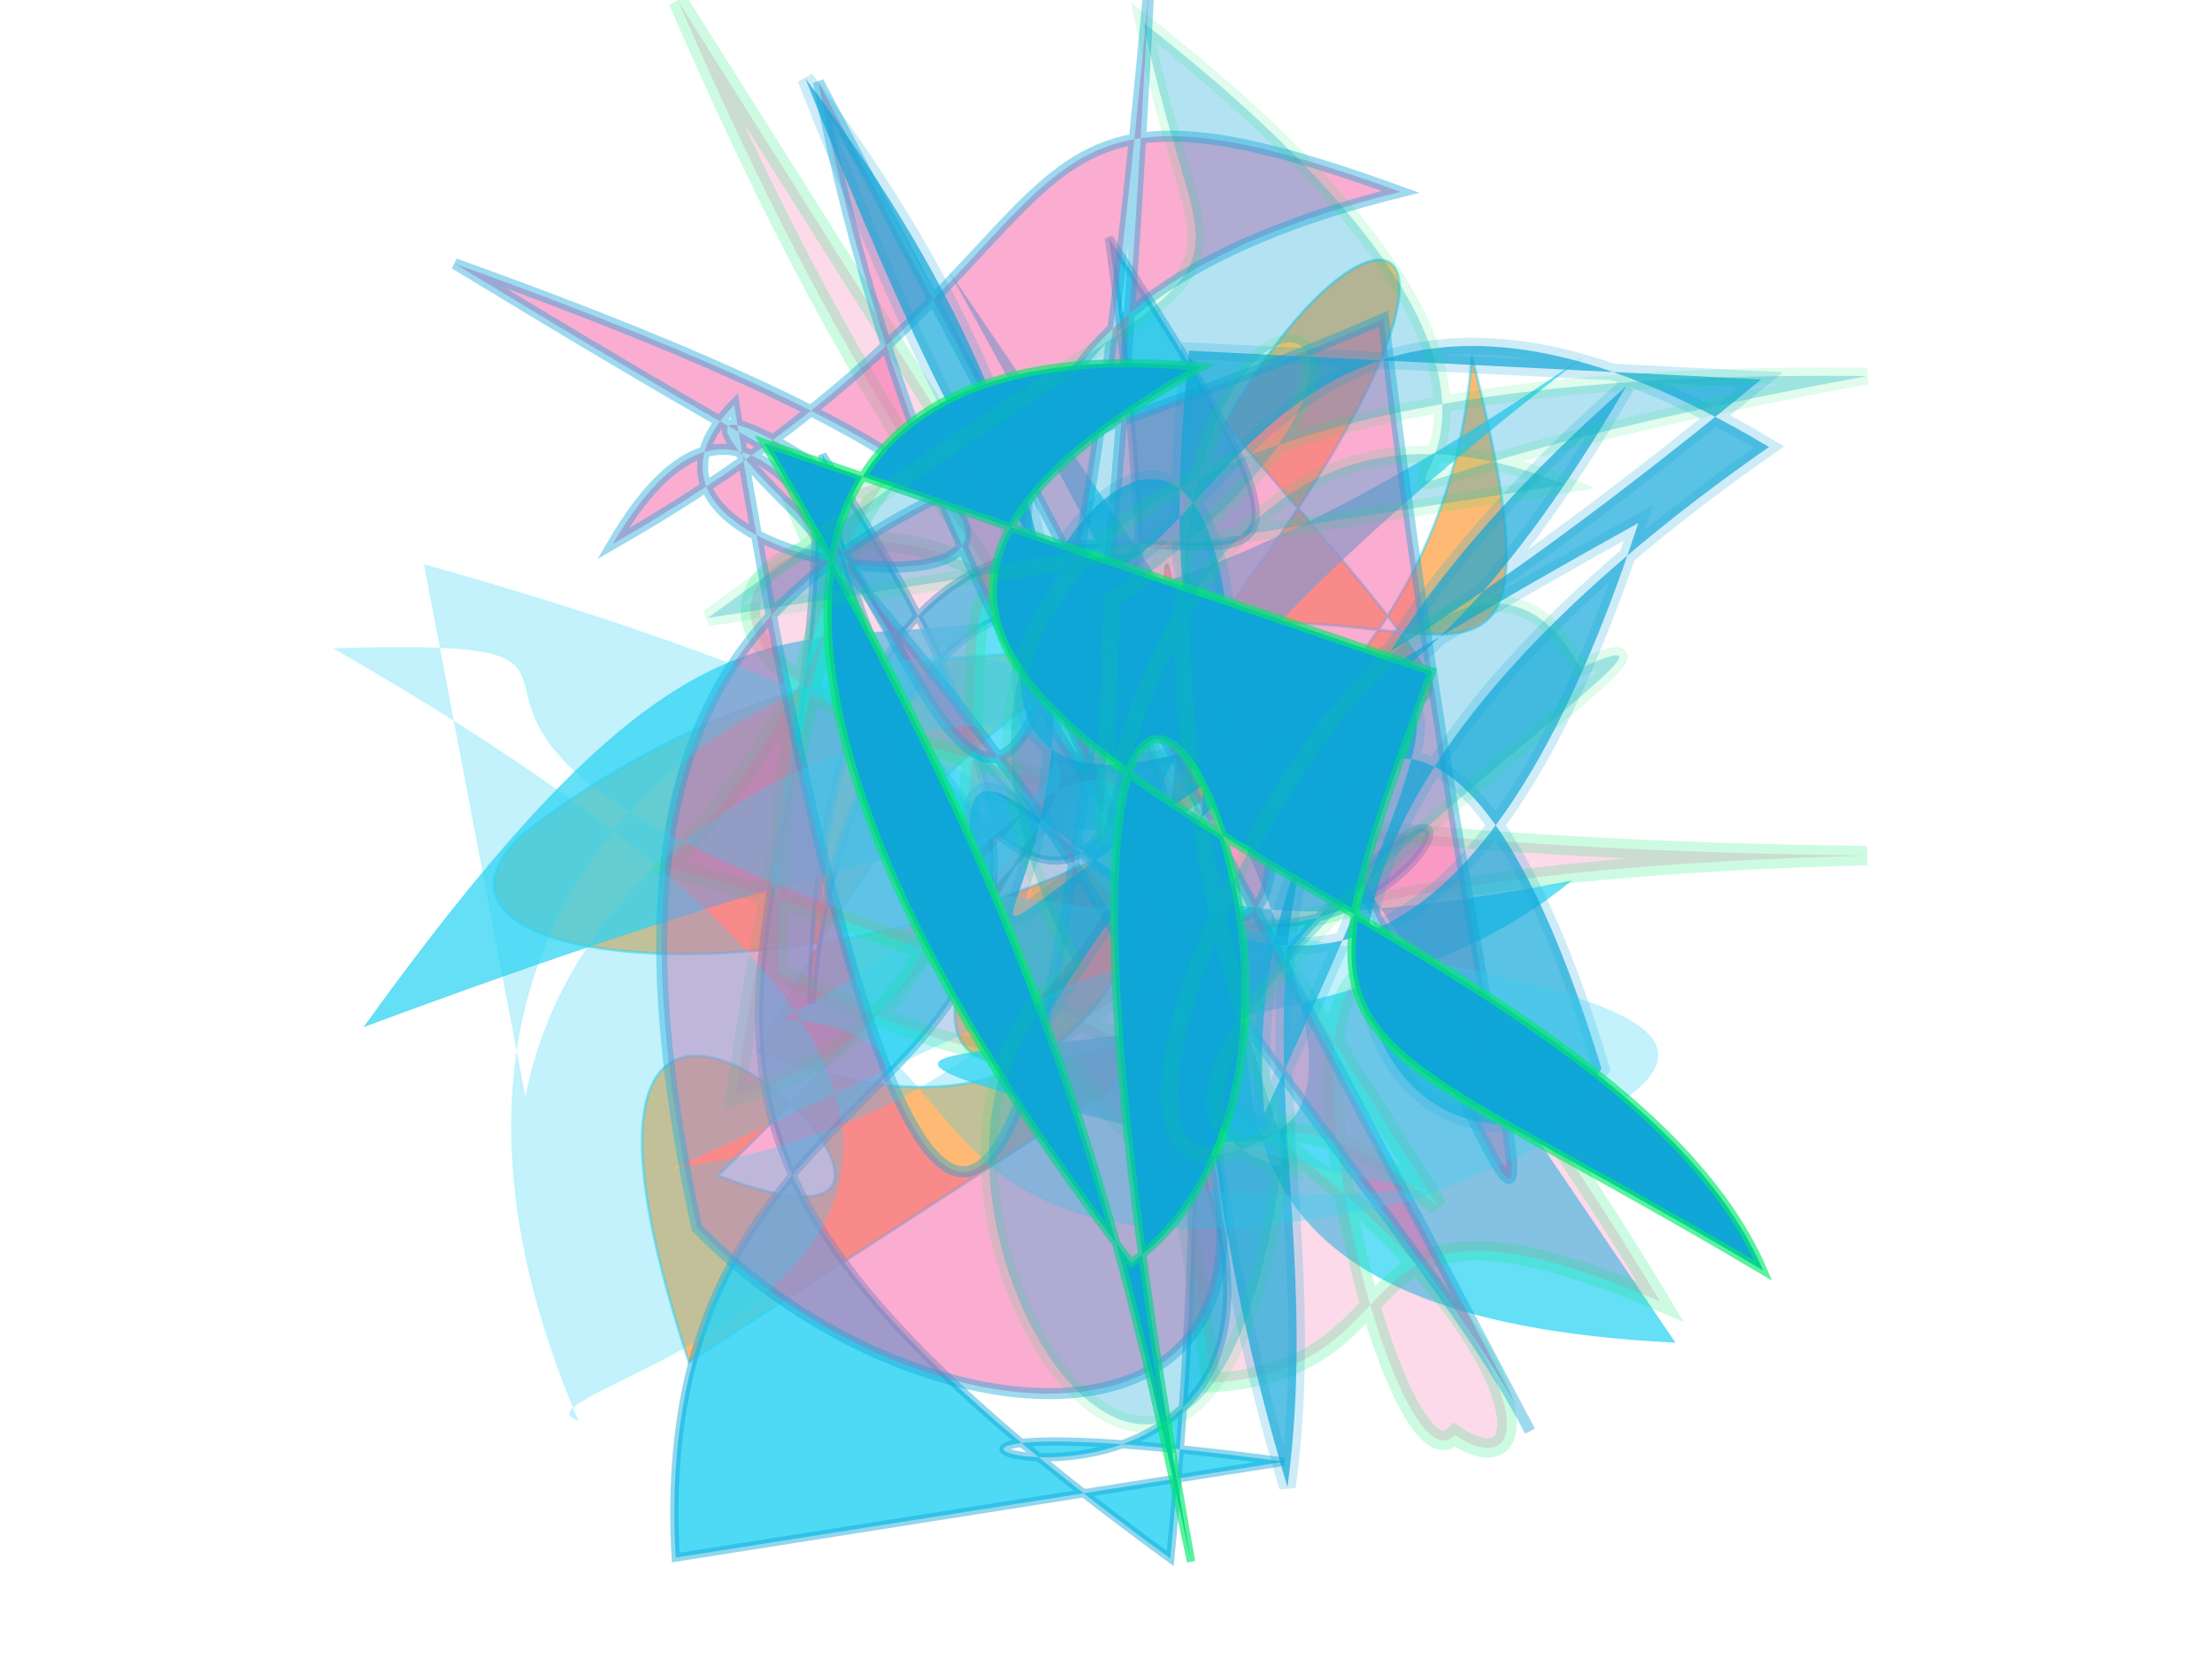 <?xml version="1.0" encoding="UTF-8"?>
<svg width="800px" height="600px" viewBox="0 0 800 600" version="1.1" xmlns="http://www.w3.org/2000/svg" xmlns:xlink="http://www.w3.org/1999/xlink">
  <defs></defs>
  <g stroke="none" stroke-width="1" fill="none" fill-rule="evenodd">
    
    <path stroke="#2cd3f3" stroke-width="1" fill="#fe9225" opacity="0.635" stroke-opacity="0.788" transform="rotate(154.0 400 300)" d="M 620,193  C 587,436 486,148 581,249 C 132,400 180,495 297,413 C 220,125 313,447 590,391 C 696,359 329,182 206,396 C 255,161 271,490 548,283 C 392,112 303,478 351,348 C 562,248 475,227 374,223 Z"></path>
<path stroke="#0fa6d8" stroke-width="3" fill="#2cd3f3" opacity="0.839" stroke-opacity="0.547" transform="rotate(106.0 400 300)" d="M 696,377  C 490,449 500,201 298,436 C 416,385 531,208 194,358 C 386,133 180,468 490,385 C 337,419 166,294 647,205 C 553,463 492,385 316,433 C 601,161 178,139 487,249 C 656,102 639,426 602,175 Z"></path>
<path stroke="#2cd3f3" stroke-width="1" fill="#2cd3f3" opacity="0.733" stroke-opacity="0.05" transform="rotate(-170.0 400 300)" d="M 165,153  C 505,110 142,482 652,183 C 516,465 506,255 260,498 C 300,454 534,195 231,311 C 318,208 566,210 374,196 C 265,186 298,251 491,489 Z"></path>
<path stroke="#02eb6b" stroke-width="7" fill="#f559a0" opacity="0.221" stroke-opacity="0.906" transform="rotate(-147.0 400 300)" d="M 225,251  C 371,271 210,107 558,337 C 417,485 635,426 471,192 C 285,219 479,226 164,442 C 645,138 594,369 467,354 C 530,357 368,253 460,146 C 592,443 498,333 526,202 C 240,297 112,185 175,185 C 183,141 463,424 139,266 C 271,243 193,202 259,153 C 493,419 440,299 693,467 Z"></path>
<path stroke="#0fa6d8" stroke-width="4" fill="#f559a0" opacity="0.495" stroke-opacity="0.823" transform="rotate(-115.0 400 300)" d="M 689,320  C 433,256 216,336 451,373 C 111,383 167,352 525,469 C 529,292 593,164 332,105 C 183,157 107,382 551,247 C 683,197 415,353 685,173 C 390,471 556,137 596,243 C 281,155 123,153 668,442 C 157,144 682,346 569,182 C 587,397 686,372 564,494 C 624,188 269,343 138,347 Z"></path>
<path stroke="#0fa6d8" stroke-width="6" fill="#0fa6d8" opacity="0.686" stroke-opacity="0.304" transform="rotate(110.0 400 300)" d="M 166,133  C 649,418 140,373 311,286 C 335,281 455,266 601,157 C 459,188 400,295 185,178 C 376,213 314,274 495,301 C 243,467 623,144 230,157 C 610,487 402,154 182,495 C 505,208 130,422 188,122 C 441,300 501,124 420,102 C 246,233 389,253 477,211 C 118,181 533,254 227,331 Z"></path>
<path stroke="#2cd3f3" stroke-width="2" fill="#2cd3f3" opacity="0.283" stroke-opacity="0.054" transform="rotate(-19.0 400 300)" d="M 170,323  C 259,170 558,273 267,327 C 341,353 265,443 464,463 C 610,455 614,438 340,302 C 549,216 126,114 150,440 C 117,416 445,476 157,147 C 295,190 127,162 319,311 C 487,208 409,404 212,365 C 556,331 246,345 468,461 C 210,392 612,415 198,129 Z"></path>
<path stroke="#02eb6b" stroke-width="3" fill="#0fa6d8" opacity="0.989" stroke-opacity="0.658" transform="rotate(-115.0 400 300)" d="M 579,247  C 365,267 262,242 147,216 C 677,356 284,391 254,242 C 500,187 625,253 537,402 C 516,135 311,453 155,448 C 312,341 291,320 402,431 Z"></path>
<path stroke="#02eb6b" stroke-width="6" fill="#0fa6d8" opacity="0.313" stroke-opacity="0.404" transform="rotate(118.0 400 300)" d="M 212,212  C 232,415 544,228 326,337 C 122,234 205,476 477,183 C 509,300 197,121 268,176 C 194,284 587,262 464,192 C 692,101 550,339 449,286 C 404,354 292,455 126,134 C 331,392 192,110 136,425 C 234,344 157,346 400,463 Z"></path>

  </g>
</svg>

